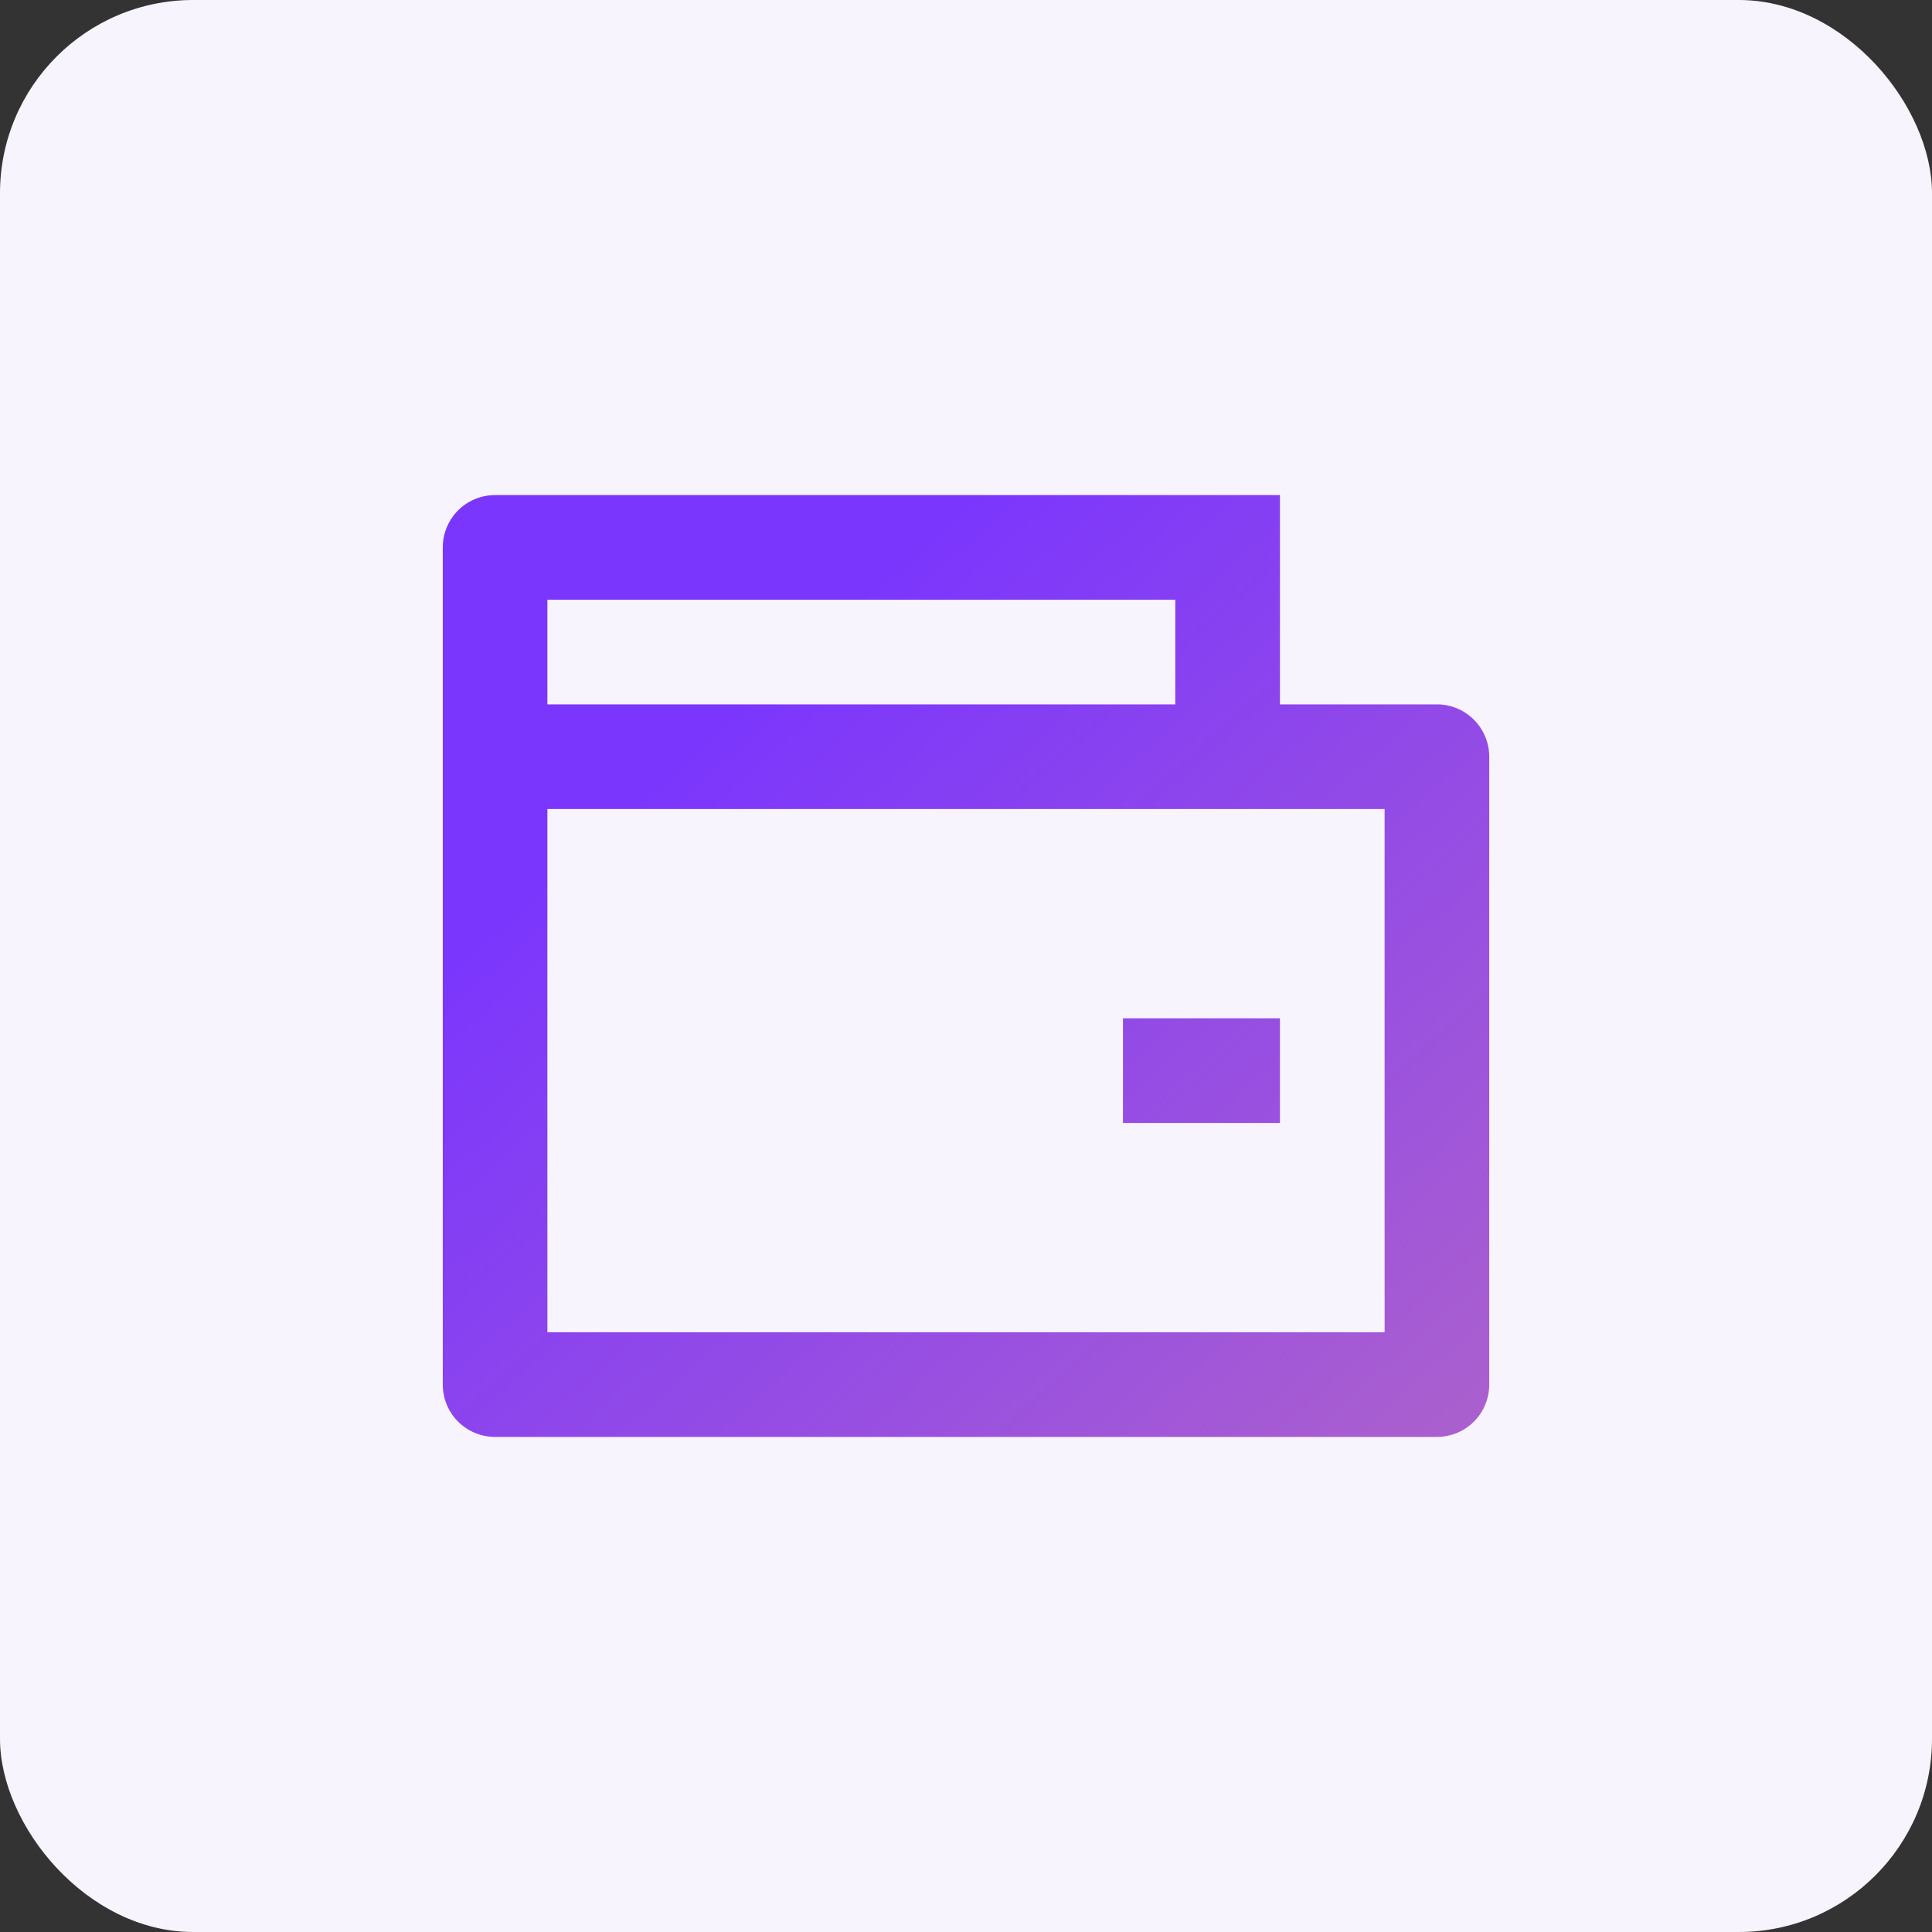 <svg width="40" height="40" viewBox="0 0 40 40" fill="none" xmlns="http://www.w3.org/2000/svg">
<rect x="0" y="0" width="40" height="40" fill="#333333" stroke="none"/>
<rect width="40" height="40" rx="4" fill="#F8F4FE"/>
<path d="M26.5 14.583H29.75C30.037 14.583 30.313 14.697 30.516 14.901C30.719 15.104 30.833 15.379 30.833 15.667V28.667C30.833 28.954 30.719 29.23 30.516 29.433C30.313 29.636 30.037 29.75 29.75 29.75H10.25C9.963 29.75 9.687 29.636 9.484 29.433C9.281 29.23 9.167 28.954 9.167 28.667V11.333C9.167 11.046 9.281 10.771 9.484 10.567C9.687 10.364 9.963 10.25 10.25 10.25H26.5V14.583ZM11.333 16.75V27.583H28.667V16.75H11.333ZM11.333 12.417V14.583H24.333V12.417H11.333ZM23.25 21.083H26.5V23.25H23.25V21.083Z" fill="url(#paint0_linear_193_2)"/>
<defs>
<linearGradient id="paint0_linear_193_2" x1="20" y1="10.25" x2="34.059" y2="25.871" gradientUnits="userSpaceOnUse">
<stop stop-color="#7B36FD"/>
<stop offset="1" stop-color="#AA5FCF"/>
</linearGradient>
</defs>
</svg>
